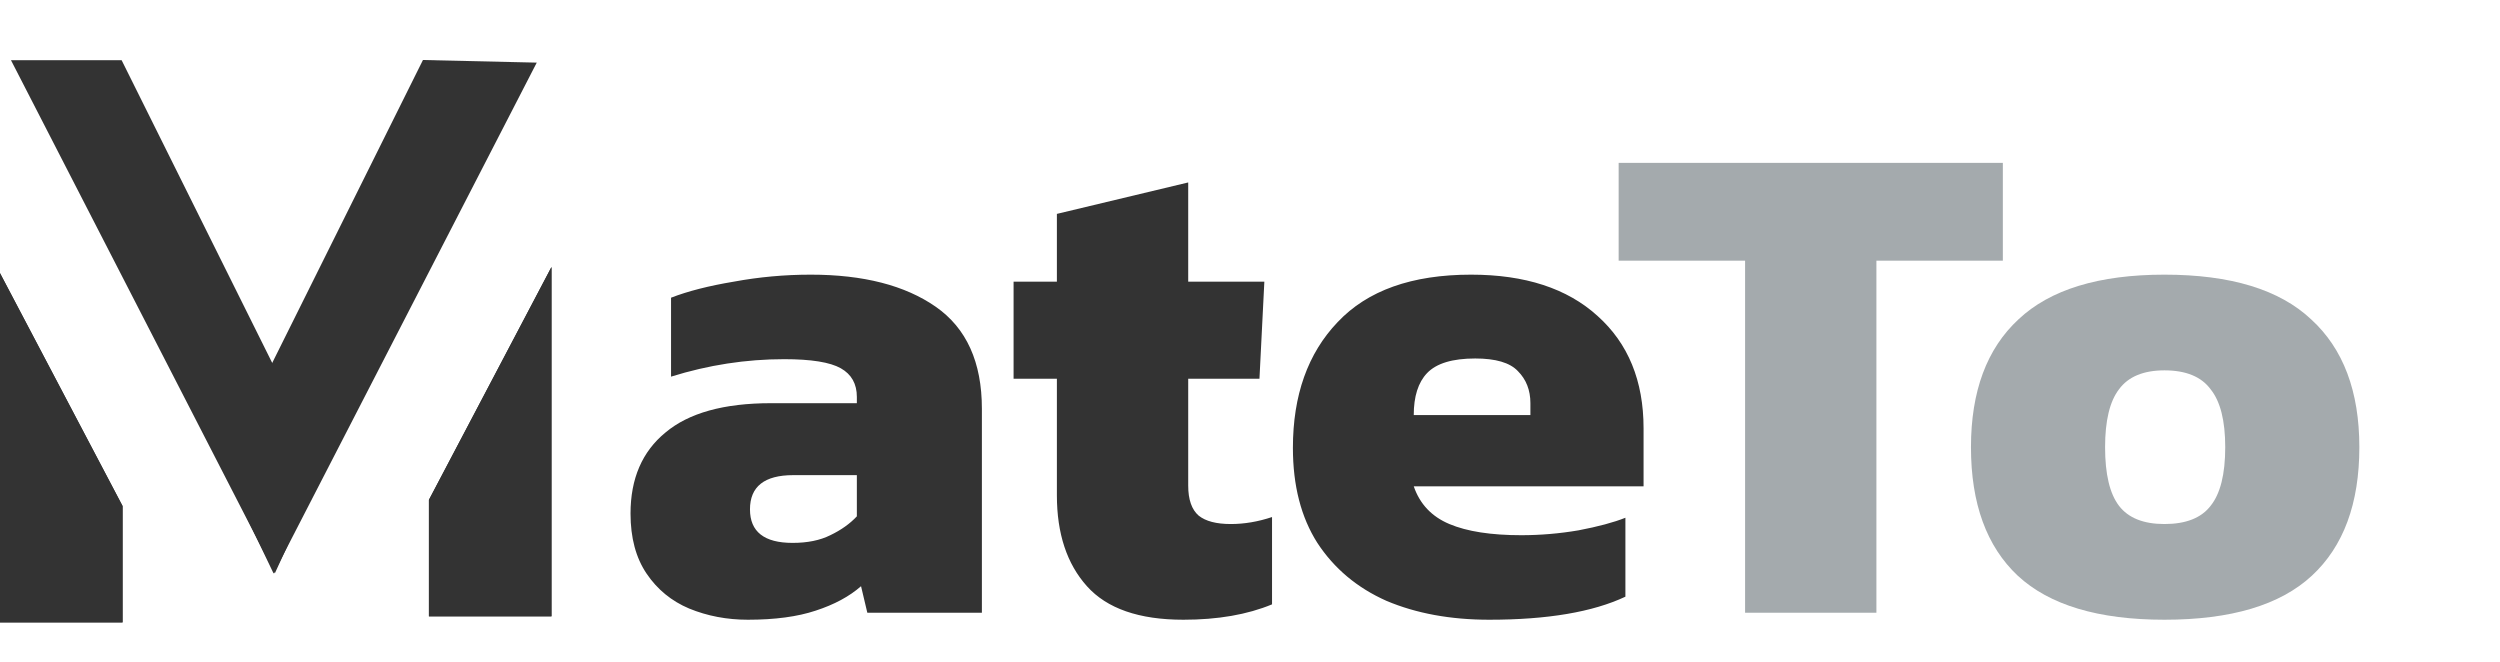 <svg width="204" height="54" viewBox="0 0 204 54" fill="none" xmlns="http://www.w3.org/2000/svg">
<path d="M61.027 50.57C59.317 50.57 57.721 50.266 56.239 49.658C54.795 49.05 53.636 48.1 52.762 46.808C51.888 45.516 51.451 43.882 51.451 41.906C51.451 39.056 52.401 36.852 54.301 35.294C56.201 33.698 59.07 32.9 62.908 32.9H69.919V32.387C69.919 31.323 69.482 30.544 68.608 30.05C67.734 29.556 66.195 29.309 63.991 29.309C60.875 29.309 57.797 29.784 54.757 30.734V24.293C56.125 23.761 57.835 23.324 59.887 22.982C61.939 22.602 64.029 22.412 66.157 22.412C70.451 22.412 73.852 23.286 76.36 25.034C78.868 26.782 80.122 29.556 80.122 33.356V50H70.774L70.261 47.834C69.311 48.67 68.076 49.335 66.556 49.829C65.074 50.323 63.231 50.57 61.027 50.57ZM64.675 44.3C65.891 44.3 66.917 44.091 67.753 43.673C68.627 43.255 69.349 42.742 69.919 42.134V38.771H64.732C62.376 38.771 61.198 39.702 61.198 41.564C61.198 43.388 62.357 44.3 64.675 44.3ZM96.559 50.57C92.949 50.57 90.327 49.658 88.693 47.834C87.059 46.01 86.242 43.54 86.242 40.424V30.905H82.708V22.982H86.242V17.453L96.958 14.888V22.982H103.171L102.772 30.905H96.958V39.626C96.958 40.766 97.243 41.583 97.813 42.077C98.383 42.533 99.257 42.761 100.435 42.761C101.537 42.761 102.658 42.571 103.798 42.191V49.316C101.784 50.152 99.371 50.57 96.559 50.57ZM121.518 50.57C118.364 50.57 115.571 50.057 113.139 49.031C110.745 47.967 108.864 46.39 107.496 44.3C106.166 42.21 105.501 39.626 105.501 36.548C105.501 32.254 106.717 28.834 109.149 26.288C111.581 23.704 115.21 22.412 120.036 22.412C124.444 22.412 127.883 23.533 130.353 25.775C132.861 28.017 134.115 31.076 134.115 34.952V39.683H115.362C115.856 41.127 116.825 42.153 118.269 42.761C119.713 43.369 121.67 43.673 124.14 43.673C125.698 43.673 127.256 43.54 128.814 43.274C130.41 42.97 131.683 42.628 132.633 42.248V48.689C129.973 49.943 126.268 50.57 121.518 50.57ZM115.362 33.869H124.881V32.9C124.881 31.836 124.539 30.962 123.855 30.278C123.209 29.594 122.05 29.252 120.378 29.252C118.516 29.252 117.205 29.651 116.445 30.449C115.723 31.209 115.362 32.349 115.362 33.869Z" fill="#333333"/>
<path d="M142.399 50V21.272H132.082V13.292H163.432V21.272H153.115V50H142.399ZM176.62 50.57C171.224 50.57 167.234 49.373 164.65 46.979C162.104 44.585 160.831 41.089 160.831 36.491C160.831 31.931 162.123 28.454 164.707 26.06C167.291 23.628 171.262 22.412 176.62 22.412C182.016 22.412 186.006 23.628 188.59 26.06C191.212 28.454 192.523 31.931 192.523 36.491C192.523 41.089 191.231 44.585 188.647 46.979C186.063 49.373 182.054 50.57 176.62 50.57ZM176.62 42.761C178.368 42.761 179.622 42.267 180.382 41.279C181.18 40.291 181.579 38.695 181.579 36.491C181.579 34.325 181.18 32.748 180.382 31.76C179.622 30.734 178.368 30.221 176.62 30.221C174.91 30.221 173.675 30.734 172.915 31.76C172.155 32.748 171.775 34.325 171.775 36.491C171.775 38.695 172.155 40.291 172.915 41.279C173.675 42.267 174.91 42.761 176.62 42.761Z" fill="#A4AAAD"/>
<g clip-path="url(#clip0_168_898)">
<path d="M18.075 37.929L22.327 46.8L43.799 5.11L34.513 4.897L18.075 37.929Z" fill="#333333"/>
<path d="M26.424 38.079L22.424 46.79L0.896 4.913L9.925 4.913L26.424 38.079Z" fill="#333333"/>
<path d="M35 40.79L45 21.79V50.29H35V40.79Z" fill="#333333"/>
<path d="M35 40.79L45 21.79V50.29H35V40.79Z" fill="#333333"/>
<path d="M10 41.29L0 22.29V50.79H10V41.29Z" fill="#333333"/>
<path d="M10 41.29L0 22.29V50.79H10V41.29Z" fill="#333333"/>
</g>
<defs>
<clipPath id="clip0_168_898">
<rect width="45" height="51.29" fill="white"/>
</clipPath>
</defs>
</svg>
